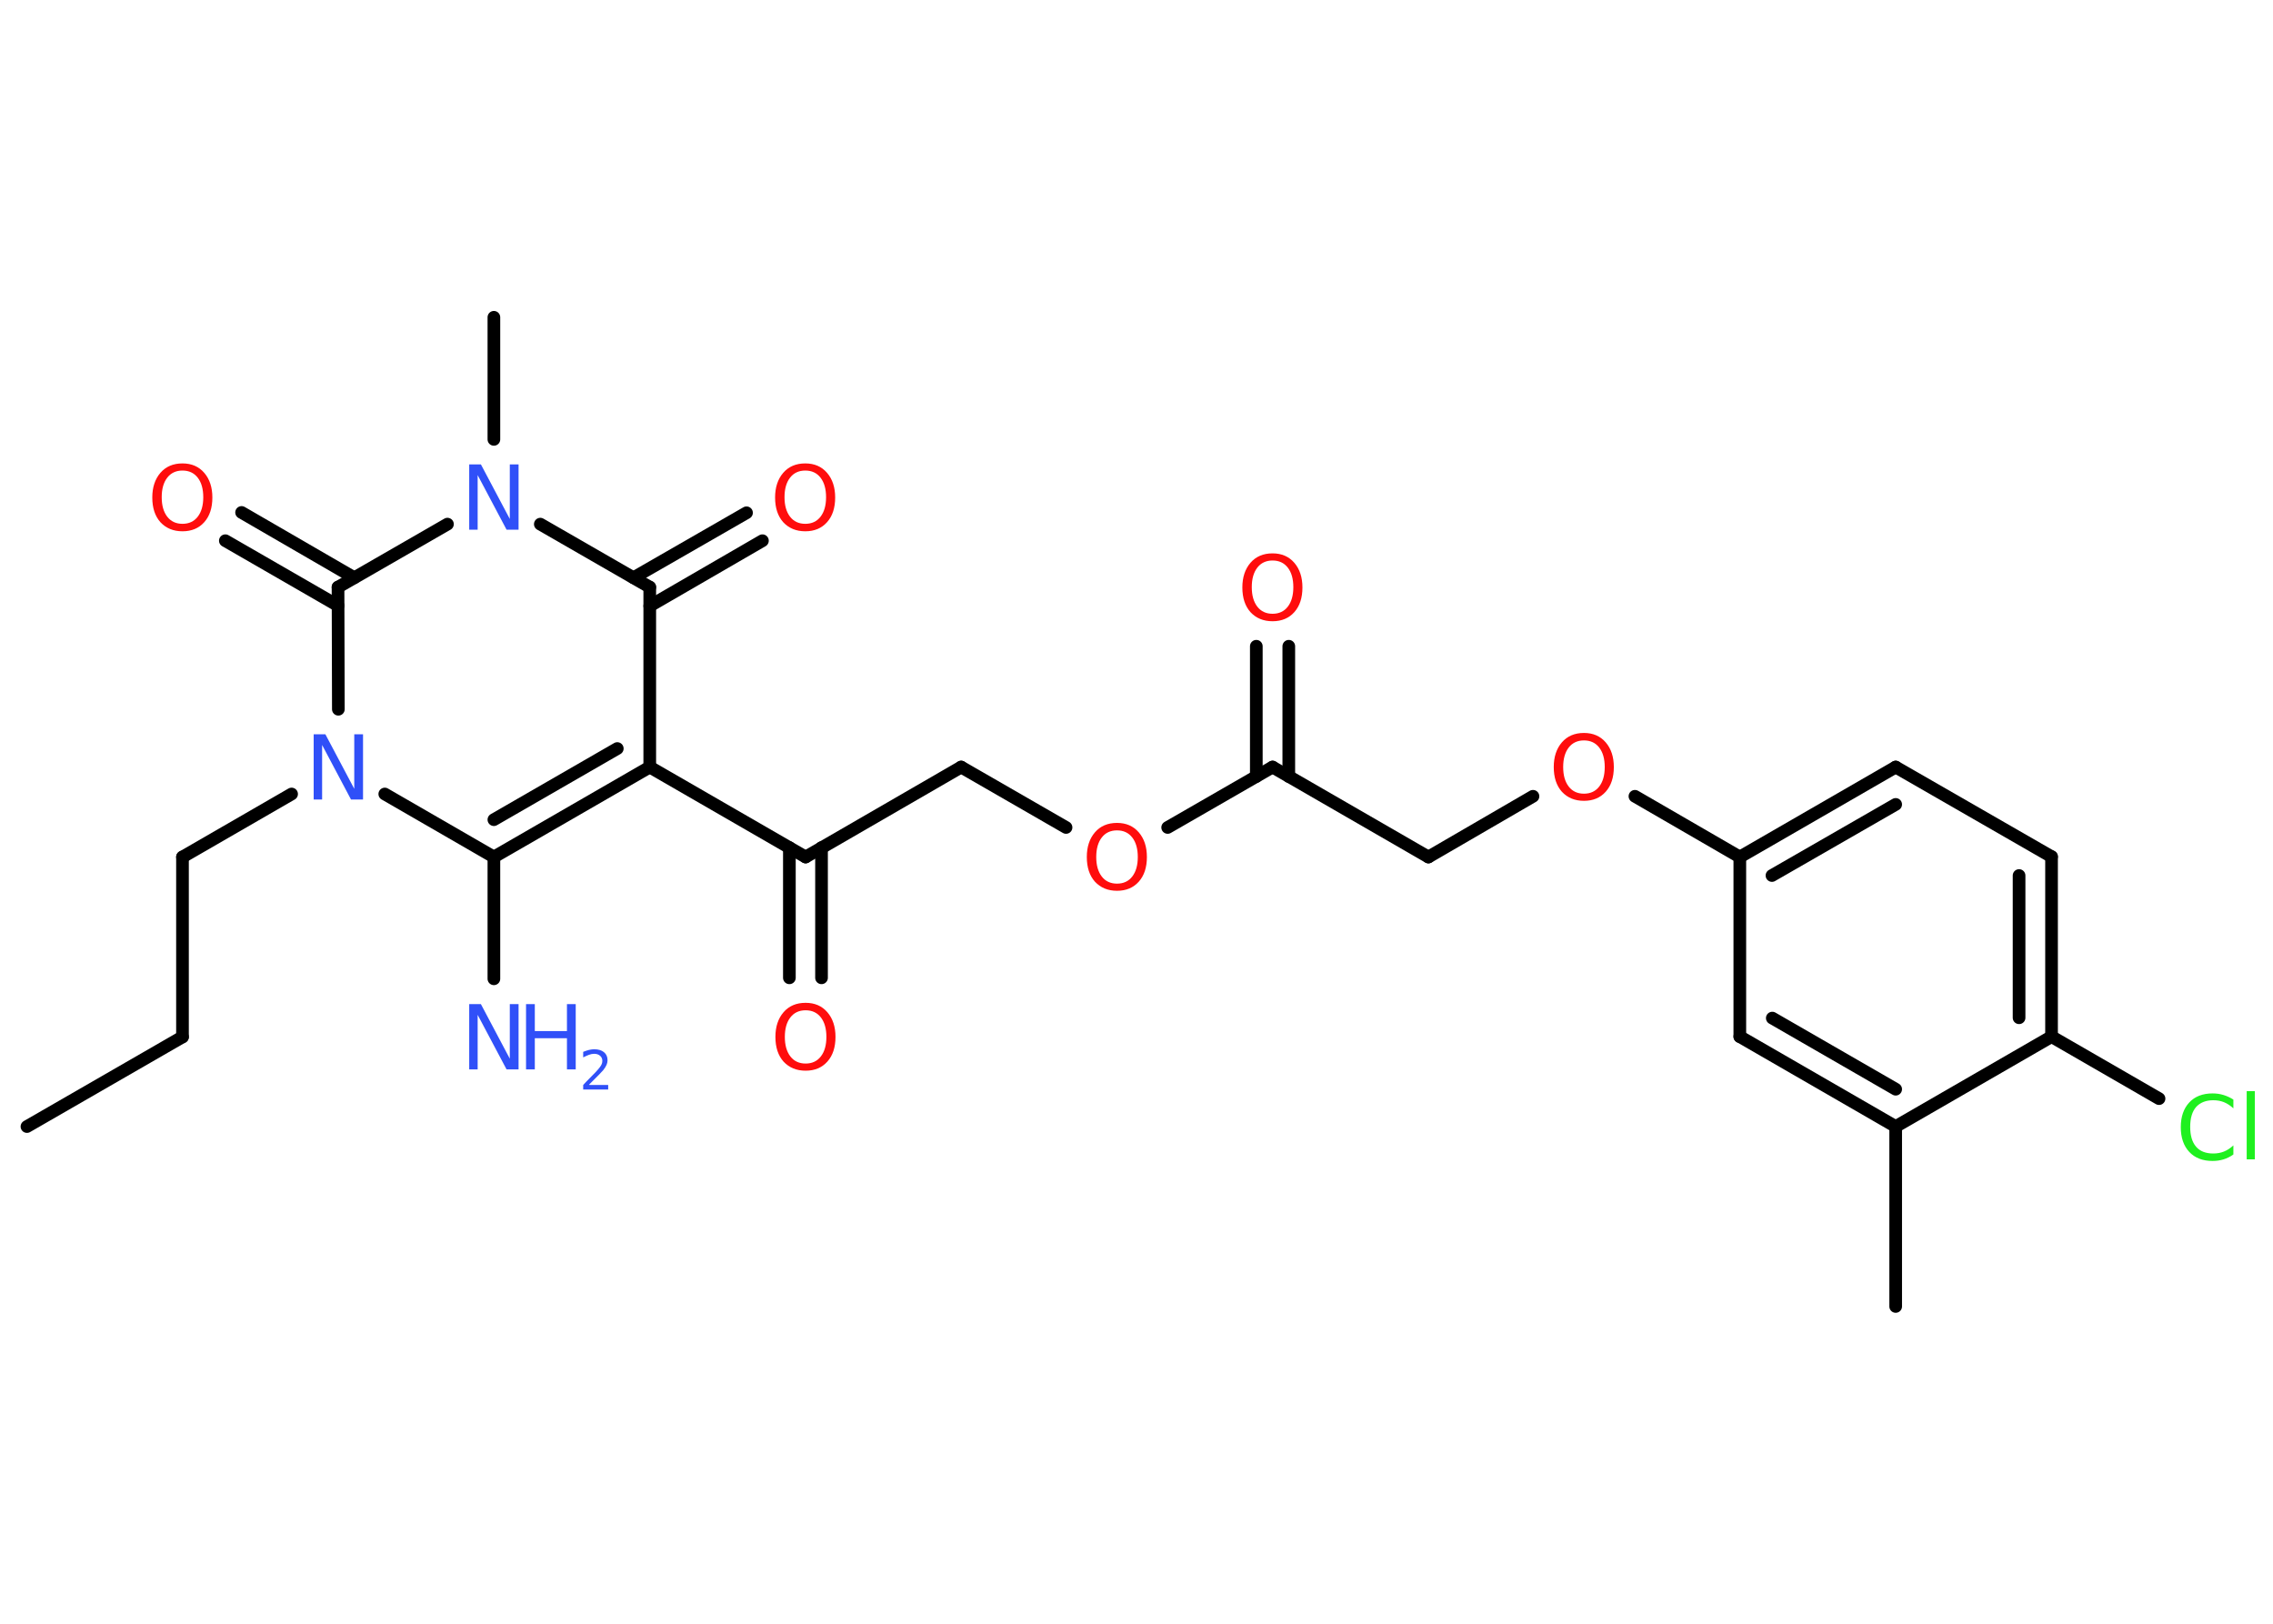<?xml version='1.0' encoding='UTF-8'?>
<!DOCTYPE svg PUBLIC "-//W3C//DTD SVG 1.1//EN" "http://www.w3.org/Graphics/SVG/1.1/DTD/svg11.dtd">
<svg version='1.2' xmlns='http://www.w3.org/2000/svg' xmlns:xlink='http://www.w3.org/1999/xlink' width='70.0mm' height='50.0mm' viewBox='0 0 70.0 50.0'>
  <desc>Generated by the Chemistry Development Kit (http://github.com/cdk)</desc>
  <g stroke-linecap='round' stroke-linejoin='round' stroke='#000000' stroke-width='.39' fill='#FF0D0D'>
    <rect x='.0' y='.0' width='70.0' height='50.0' fill='#FFFFFF' stroke='none'/>
    <g id='mol1' class='mol'>
      <line id='mol1bnd1' class='bond' x1='.83' y1='34.69' x2='5.62' y2='31.93'/>
      <line id='mol1bnd2' class='bond' x1='5.62' y1='31.93' x2='5.62' y2='26.39'/>
      <line id='mol1bnd3' class='bond' x1='5.62' y1='26.39' x2='8.98' y2='24.45'/>
      <line id='mol1bnd4' class='bond' x1='11.85' y1='24.45' x2='15.21' y2='26.39'/>
      <line id='mol1bnd5' class='bond' x1='15.21' y1='26.39' x2='15.21' y2='30.14'/>
      <g id='mol1bnd6' class='bond'>
        <line x1='15.21' y1='26.39' x2='20.01' y2='23.62'/>
        <line x1='15.21' y1='25.24' x2='19.01' y2='23.05'/>
      </g>
      <line id='mol1bnd7' class='bond' x1='20.01' y1='23.62' x2='24.81' y2='26.39'/>
      <g id='mol1bnd8' class='bond'>
        <line x1='25.3' y1='26.1' x2='25.3' y2='30.11'/>
        <line x1='24.31' y1='26.1' x2='24.31' y2='30.11'/>
      </g>
      <line id='mol1bnd9' class='bond' x1='24.81' y1='26.39' x2='29.6' y2='23.62'/>
      <line id='mol1bnd10' class='bond' x1='29.6' y1='23.62' x2='32.83' y2='25.48'/>
      <line id='mol1bnd11' class='bond' x1='35.96' y1='25.48' x2='39.19' y2='23.62'/>
      <g id='mol1bnd12' class='bond'>
        <line x1='38.69' y1='23.91' x2='38.69' y2='19.9'/>
        <line x1='39.69' y1='23.91' x2='39.69' y2='19.9'/>
      </g>
      <line id='mol1bnd13' class='bond' x1='39.19' y1='23.62' x2='43.99' y2='26.39'/>
      <line id='mol1bnd14' class='bond' x1='43.99' y1='26.39' x2='47.21' y2='24.52'/>
      <line id='mol1bnd15' class='bond' x1='50.35' y1='24.52' x2='53.58' y2='26.39'/>
      <g id='mol1bnd16' class='bond'>
        <line x1='58.38' y1='23.62' x2='53.58' y2='26.39'/>
        <line x1='58.38' y1='24.77' x2='54.57' y2='26.96'/>
      </g>
      <line id='mol1bnd17' class='bond' x1='58.38' y1='23.62' x2='63.18' y2='26.38'/>
      <g id='mol1bnd18' class='bond'>
        <line x1='63.18' y1='31.92' x2='63.18' y2='26.38'/>
        <line x1='62.18' y1='31.34' x2='62.18' y2='26.96'/>
      </g>
      <line id='mol1bnd19' class='bond' x1='63.18' y1='31.92' x2='66.49' y2='33.83'/>
      <line id='mol1bnd20' class='bond' x1='63.18' y1='31.92' x2='58.38' y2='34.69'/>
      <line id='mol1bnd21' class='bond' x1='58.38' y1='34.69' x2='58.38' y2='40.23'/>
      <g id='mol1bnd22' class='bond'>
        <line x1='53.58' y1='31.92' x2='58.38' y2='34.69'/>
        <line x1='54.58' y1='31.35' x2='58.38' y2='33.54'/>
      </g>
      <line id='mol1bnd23' class='bond' x1='53.58' y1='26.39' x2='53.58' y2='31.92'/>
      <line id='mol1bnd24' class='bond' x1='20.01' y1='23.62' x2='20.01' y2='18.08'/>
      <g id='mol1bnd25' class='bond'>
        <line x1='19.51' y1='17.79' x2='22.99' y2='15.79'/>
        <line x1='20.01' y1='18.66' x2='23.48' y2='16.65'/>
      </g>
      <line id='mol1bnd26' class='bond' x1='20.01' y1='18.08' x2='16.64' y2='16.14'/>
      <line id='mol1bnd27' class='bond' x1='15.21' y1='13.53' x2='15.21' y2='9.77'/>
      <line id='mol1bnd28' class='bond' x1='13.78' y1='16.14' x2='10.41' y2='18.08'/>
      <line id='mol1bnd29' class='bond' x1='10.42' y1='21.84' x2='10.41' y2='18.08'/>
      <g id='mol1bnd30' class='bond'>
        <line x1='10.41' y1='18.65' x2='6.94' y2='16.65'/>
        <line x1='10.91' y1='17.79' x2='7.44' y2='15.78'/>
      </g>
      <path id='mol1atm4' class='atom' d='M9.66 22.61h.36l.89 1.68v-1.68h.27v2.01h-.37l-.89 -1.68v1.68h-.26v-2.01z' stroke='none' fill='#3050F8'/>
      <g id='mol1atm6' class='atom'>
        <path d='M14.45 30.92h.36l.89 1.68v-1.68h.27v2.01h-.37l-.89 -1.68v1.68h-.26v-2.01z' stroke='none' fill='#3050F8'/>
        <path d='M16.2 30.92h.27v.83h.99v-.83h.27v2.01h-.27v-.96h-.99v.96h-.27v-2.01z' stroke='none' fill='#3050F8'/>
        <path d='M18.16 33.41h.57v.14h-.77v-.14q.09 -.1 .25 -.26q.16 -.16 .2 -.21q.08 -.09 .11 -.15q.03 -.06 .03 -.12q.0 -.1 -.07 -.16q-.07 -.06 -.18 -.06q-.08 .0 -.16 .03q-.08 .03 -.18 .08v-.17q.1 -.04 .18 -.06q.09 -.02 .16 -.02q.19 .0 .3 .09q.11 .09 .11 .25q.0 .07 -.03 .14q-.03 .07 -.1 .16q-.02 .02 -.13 .14q-.11 .11 -.31 .31z' stroke='none' fill='#3050F8'/>
      </g>
      <path id='mol1atm9' class='atom' d='M24.81 31.11q-.3 .0 -.47 .22q-.17 .22 -.17 .6q.0 .38 .17 .6q.17 .22 .47 .22q.3 .0 .47 -.22q.17 -.22 .17 -.6q.0 -.38 -.17 -.6q-.17 -.22 -.47 -.22zM24.81 30.88q.42 .0 .67 .29q.25 .29 .25 .76q.0 .48 -.25 .76q-.25 .28 -.67 .28q-.42 .0 -.68 -.28q-.25 -.28 -.25 -.76q.0 -.47 .25 -.76q.25 -.29 .68 -.29z' stroke='none'/>
      <path id='mol1atm11' class='atom' d='M34.4 25.57q-.3 .0 -.47 .22q-.17 .22 -.17 .6q.0 .38 .17 .6q.17 .22 .47 .22q.3 .0 .47 -.22q.17 -.22 .17 -.6q.0 -.38 -.17 -.6q-.17 -.22 -.47 -.22zM34.4 25.34q.42 .0 .67 .29q.25 .29 .25 .76q.0 .48 -.25 .76q-.25 .28 -.67 .28q-.42 .0 -.68 -.28q-.25 -.28 -.25 -.76q.0 -.47 .25 -.76q.25 -.29 .68 -.29z' stroke='none'/>
      <path id='mol1atm13' class='atom' d='M39.19 17.26q-.3 .0 -.47 .22q-.17 .22 -.17 .6q.0 .38 .17 .6q.17 .22 .47 .22q.3 .0 .47 -.22q.17 -.22 .17 -.6q.0 -.38 -.17 -.6q-.17 -.22 -.47 -.22zM39.19 17.04q.42 .0 .67 .29q.25 .29 .25 .76q.0 .48 -.25 .76q-.25 .28 -.67 .28q-.42 .0 -.68 -.28q-.25 -.28 -.25 -.76q.0 -.47 .25 -.76q.25 -.29 .68 -.29z' stroke='none'/>
      <path id='mol1atm15' class='atom' d='M48.78 22.8q-.3 .0 -.47 .22q-.17 .22 -.17 .6q.0 .38 .17 .6q.17 .22 .47 .22q.3 .0 .47 -.22q.17 -.22 .17 -.6q.0 -.38 -.17 -.6q-.17 -.22 -.47 -.22zM48.78 22.57q.42 .0 .67 .29q.25 .29 .25 .76q.0 .48 -.25 .76q-.25 .28 -.67 .28q-.42 .0 -.68 -.28q-.25 -.28 -.25 -.76q.0 -.47 .25 -.76q.25 -.29 .68 -.29z' stroke='none'/>
      <path id='mol1atm20' class='atom' d='M68.78 33.84v.29q-.14 -.13 -.29 -.19q-.15 -.06 -.33 -.06q-.34 .0 -.53 .21q-.18 .21 -.18 .61q.0 .4 .18 .61q.18 .21 .53 .21q.18 .0 .33 -.06q.15 -.06 .29 -.19v.28q-.14 .1 -.3 .15q-.16 .05 -.34 .05q-.46 .0 -.72 -.28q-.26 -.28 -.26 -.76q.0 -.48 .26 -.76q.26 -.28 .72 -.28q.18 .0 .34 .05q.16 .05 .3 .14zM69.19 33.6h.25v2.1h-.25v-2.1z' stroke='none' fill='#1FF01F'/>
      <path id='mol1atm25' class='atom' d='M24.8 14.49q-.3 .0 -.47 .22q-.17 .22 -.17 .6q.0 .38 .17 .6q.17 .22 .47 .22q.3 .0 .47 -.22q.17 -.22 .17 -.6q.0 -.38 -.17 -.6q-.17 -.22 -.47 -.22zM24.8 14.27q.42 .0 .67 .29q.25 .29 .25 .76q.0 .48 -.25 .76q-.25 .28 -.67 .28q-.42 .0 -.68 -.28q-.25 -.28 -.25 -.76q.0 -.47 .25 -.76q.25 -.29 .68 -.29z' stroke='none'/>
      <path id='mol1atm26' class='atom' d='M14.45 14.3h.36l.89 1.68v-1.68h.27v2.01h-.37l-.89 -1.68v1.68h-.26v-2.01z' stroke='none' fill='#3050F8'/>
      <path id='mol1atm29' class='atom' d='M5.62 14.49q-.3 .0 -.47 .22q-.17 .22 -.17 .6q.0 .38 .17 .6q.17 .22 .47 .22q.3 .0 .47 -.22q.17 -.22 .17 -.6q.0 -.38 -.17 -.6q-.17 -.22 -.47 -.22zM5.62 14.27q.42 .0 .67 .29q.25 .29 .25 .76q.0 .48 -.25 .76q-.25 .28 -.67 .28q-.42 .0 -.68 -.28q-.25 -.28 -.25 -.76q.0 -.47 .25 -.76q.25 -.29 .68 -.29z' stroke='none'/>
    </g>
  </g>
</svg>
